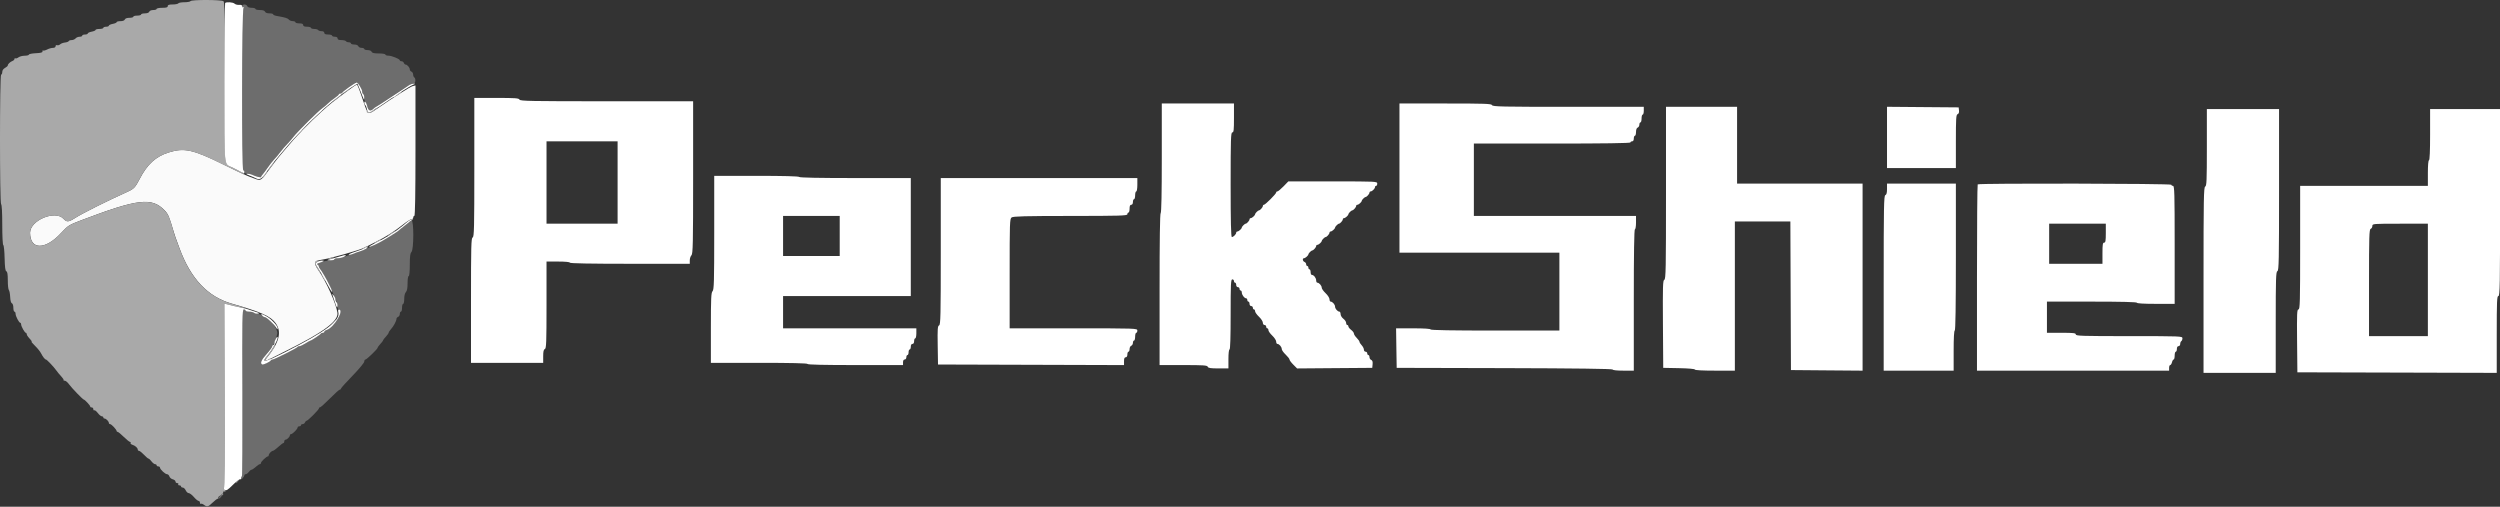<svg width="148" height="30" viewBox="0 0 148 30" fill="none" xmlns="http://www.w3.org/2000/svg">
<rect x="0" y="0" width="148" height="30" fill="#333333" stroke="none"/>
<path fill-rule="evenodd" clip-rule="evenodd" d="M20.612 5.354C19.726 6.007 19.564 6.135 19.076 6.575C18.286 7.284 17.502 8.097 16.903 8.826C16.74 9.024 16.565 9.232 16.513 9.287C16.461 9.342 16.217 9.66 15.97 9.994C15.425 10.73 15.452 10.712 15.073 10.575C14.576 10.396 14.559 10.389 13.193 9.719C11.415 8.849 10.905 8.738 9.995 9.022C9.22 9.263 8.719 9.722 8.261 10.607C8.012 11.088 7.921 11.186 7.568 11.343C6.385 11.874 4.892 12.62 4.448 12.903C4.055 13.154 3.954 13.16 3.754 12.947C3.262 12.421 1.781 13.045 1.781 13.778C1.781 14.801 2.673 14.81 3.615 13.796C4.035 13.343 4.075 13.318 4.839 13.028C8.163 11.765 8.989 11.668 9.741 12.451C9.961 12.681 10.007 12.788 10.278 13.704C10.316 13.831 10.368 13.994 10.395 14.066C10.422 14.139 10.525 14.421 10.625 14.692C11.282 16.489 12.3 17.57 13.714 17.972C15.453 18.467 16.024 18.72 16.317 19.125C16.698 19.653 16.535 20.284 15.778 21.204C15.68 21.322 15.746 21.371 15.894 21.291C15.961 21.254 16.444 21.011 16.969 20.75C19.149 19.666 20.041 19.005 19.976 18.521C19.905 17.99 19.322 16.688 18.835 15.973C18.561 15.571 18.588 15.448 18.962 15.391C19.563 15.3 21.268 14.817 21.613 14.64C21.68 14.605 21.958 14.465 22.229 14.328C22.856 14.011 23.339 13.705 23.849 13.3C24.071 13.123 24.3 12.979 24.358 12.979C24.416 12.979 24.464 12.934 24.464 12.88C24.464 12.826 24.494 12.781 24.53 12.781C24.573 12.781 24.596 11.45 24.596 8.919V5.057L24.43 5.099C24.283 5.136 23.349 5.729 22.275 6.469C21.797 6.798 21.775 6.787 21.55 6.117C21.264 5.267 21.162 5.005 21.119 5.008C21.096 5.009 20.868 5.165 20.612 5.354Z" fill="#FAFAFA"/>
<path fill-rule="evenodd" clip-rule="evenodd" d="M11.278 0.067C11.255 0.103 11.093 0.133 10.916 0.133C10.74 0.133 10.577 0.162 10.555 0.199C10.532 0.235 10.383 0.264 10.222 0.264C10.006 0.264 9.93 0.291 9.93 0.363C9.93 0.438 9.85 0.462 9.601 0.462C9.421 0.462 9.273 0.492 9.273 0.528C9.273 0.565 9.183 0.594 9.073 0.594C8.957 0.594 8.858 0.635 8.836 0.693C8.813 0.754 8.713 0.792 8.575 0.792C8.453 0.792 8.352 0.822 8.352 0.858C8.352 0.894 8.249 0.924 8.122 0.924C7.995 0.924 7.892 0.953 7.892 0.99C7.892 1.026 7.787 1.055 7.66 1.055C7.514 1.055 7.413 1.092 7.39 1.154C7.366 1.215 7.266 1.253 7.129 1.253C7.006 1.253 6.906 1.279 6.906 1.311C6.906 1.344 6.802 1.39 6.675 1.413C6.549 1.437 6.445 1.485 6.445 1.52C6.445 1.554 6.372 1.583 6.281 1.583C6.191 1.583 6.117 1.612 6.117 1.648C6.117 1.685 6.013 1.714 5.886 1.714C5.76 1.714 5.656 1.741 5.656 1.773C5.656 1.805 5.553 1.851 5.426 1.875C5.3 1.899 5.196 1.946 5.196 1.981C5.196 2.016 5.122 2.044 5.032 2.044C4.942 2.044 4.867 2.073 4.867 2.11C4.867 2.146 4.797 2.176 4.711 2.176C4.625 2.176 4.518 2.22 4.473 2.275C4.428 2.329 4.323 2.373 4.24 2.373C4.157 2.373 4.08 2.401 4.067 2.435C4.056 2.468 3.957 2.505 3.849 2.517C3.74 2.528 3.61 2.577 3.561 2.624C3.51 2.672 3.429 2.695 3.38 2.675C3.329 2.656 3.29 2.683 3.29 2.738C3.29 2.796 3.227 2.834 3.133 2.834C3.047 2.834 2.893 2.878 2.792 2.93C2.691 2.983 2.583 3.01 2.553 2.991C2.522 2.972 2.505 2.996 2.516 3.044C2.529 3.107 2.421 3.136 2.123 3.151C1.897 3.161 1.712 3.199 1.712 3.233C1.712 3.268 1.601 3.297 1.465 3.298C1.329 3.299 1.162 3.342 1.094 3.395C1.025 3.447 0.944 3.474 0.913 3.454C0.882 3.435 0.857 3.452 0.857 3.492C0.857 3.531 0.805 3.583 0.742 3.607C0.601 3.661 0.462 3.793 0.462 3.873C0.462 3.906 0.388 3.972 0.298 4.021C0.195 4.076 0.134 4.166 0.134 4.263C0.134 4.347 0.104 4.416 0.068 4.416C-0.023 4.416 -0.023 12.037 0.068 12.093C0.108 12.117 0.134 12.597 0.134 13.31C0.134 13.98 0.16 14.497 0.195 14.509C0.229 14.521 0.264 14.868 0.273 15.279C0.286 15.823 0.314 16.036 0.376 16.061C0.437 16.084 0.462 16.243 0.462 16.601C0.462 16.879 0.49 17.136 0.524 17.17C0.558 17.205 0.593 17.387 0.602 17.576C0.611 17.788 0.65 17.932 0.704 17.953C0.753 17.972 0.791 18.087 0.791 18.219C0.791 18.347 0.821 18.452 0.857 18.452C0.893 18.452 0.923 18.509 0.923 18.578C0.923 18.721 1.127 19.11 1.202 19.11C1.229 19.111 1.251 19.153 1.251 19.204C1.251 19.322 1.465 19.703 1.531 19.703C1.558 19.704 1.58 19.735 1.58 19.775C1.58 19.813 1.617 19.887 1.662 19.937C1.86 20.158 1.911 20.231 1.868 20.231C1.843 20.231 1.938 20.342 2.079 20.479C2.22 20.615 2.381 20.815 2.435 20.924C2.537 21.127 2.663 21.285 2.723 21.285C2.774 21.285 3.19 21.725 3.332 21.927C3.399 22.023 3.532 22.184 3.627 22.284C3.722 22.384 3.783 22.482 3.764 22.502C3.744 22.521 3.775 22.538 3.833 22.538C3.891 22.538 4.006 22.634 4.089 22.752C4.237 22.962 4.909 23.658 4.965 23.658C5.023 23.658 5.358 24.022 5.343 24.07C5.335 24.096 5.372 24.119 5.426 24.119C5.48 24.119 5.525 24.165 5.525 24.222C5.525 24.278 5.551 24.308 5.582 24.289C5.613 24.27 5.707 24.342 5.789 24.45C5.871 24.558 5.979 24.646 6.028 24.646C6.077 24.646 6.117 24.676 6.117 24.712C6.117 24.748 6.148 24.778 6.187 24.778C6.278 24.778 6.445 24.945 6.445 25.037C6.445 25.076 6.479 25.108 6.52 25.108C6.598 25.108 6.905 25.435 6.905 25.519C6.906 25.546 6.933 25.569 6.968 25.569C7.002 25.569 7.165 25.702 7.329 25.865C7.495 26.028 7.661 26.162 7.699 26.162C7.737 26.162 7.751 26.189 7.73 26.223C7.71 26.256 7.758 26.305 7.838 26.33C8.009 26.385 8.155 26.517 8.155 26.618C8.155 26.657 8.188 26.689 8.229 26.689C8.27 26.689 8.401 26.793 8.521 26.919C8.64 27.046 8.762 27.15 8.792 27.15C8.822 27.15 8.902 27.224 8.97 27.315C9.038 27.405 9.134 27.48 9.183 27.48C9.232 27.48 9.273 27.509 9.273 27.545C9.273 27.582 9.317 27.611 9.371 27.611C9.425 27.611 9.47 27.642 9.47 27.68C9.47 27.784 9.779 28.073 9.89 28.073C9.943 28.073 10.006 28.132 10.028 28.204C10.051 28.277 10.142 28.354 10.23 28.376C10.318 28.398 10.39 28.458 10.39 28.508C10.39 28.559 10.436 28.6 10.493 28.6C10.549 28.6 10.577 28.63 10.555 28.666C10.532 28.702 10.56 28.732 10.616 28.732C10.673 28.732 10.719 28.761 10.719 28.797C10.719 28.834 10.764 28.864 10.819 28.864C10.874 28.864 10.953 28.938 10.994 29.028C11.035 29.119 11.116 29.193 11.174 29.193C11.232 29.193 11.367 29.296 11.476 29.422C11.584 29.548 11.709 29.652 11.754 29.653C11.8 29.654 11.837 29.701 11.837 29.757C11.837 29.813 11.862 29.844 11.893 29.825C11.924 29.806 12.005 29.833 12.073 29.885C12.258 30.025 12.327 30.007 12.588 29.753C12.719 29.626 12.856 29.522 12.894 29.522C12.931 29.522 12.946 29.496 12.926 29.463C12.89 29.406 13.072 29.294 13.168 29.314C13.195 29.32 13.214 29.302 13.21 29.275C13.189 29.144 13.224 29.057 13.283 29.094C13.319 29.117 13.349 29.106 13.349 29.07C13.349 29.035 13.312 28.991 13.267 28.973C13.222 28.954 13.214 28.938 13.25 28.935C13.294 28.931 13.31 27.069 13.298 23.452L13.28 17.974L13.463 18.018C13.563 18.043 13.763 18.093 13.908 18.13C14.052 18.168 14.274 18.211 14.401 18.226C14.633 18.255 14.528 18.217 13.711 17.978C12.283 17.56 11.278 16.492 10.621 14.696C10.522 14.424 10.418 14.142 10.389 14.07C10.361 13.998 10.287 13.76 10.226 13.543C10.022 12.82 9.965 12.694 9.733 12.451C8.987 11.671 8.154 11.77 4.835 13.032C4.071 13.322 4.032 13.347 3.611 13.799C2.669 14.813 1.777 14.804 1.777 13.782C1.777 13.048 3.258 12.425 3.751 12.95C3.95 13.164 4.051 13.157 4.444 12.907C4.888 12.623 6.381 11.877 7.565 11.347C7.917 11.189 8.008 11.091 8.257 10.61C8.715 9.725 9.217 9.267 9.991 9.025C10.903 8.741 11.428 8.856 13.153 9.716C13.851 10.065 14.451 10.341 14.484 10.33C14.517 10.319 14.461 10.27 14.358 10.222C14.255 10.173 14.126 10.108 14.072 10.076C14.018 10.045 13.853 9.961 13.705 9.89C13.252 9.671 13.28 10.022 13.299 4.862C13.312 1.246 13.298 0.132 13.236 0.075C13.135 -0.02 11.336 -0.027 11.278 0.067ZM20.417 5.443L20.22 5.613L20.433 5.471C20.551 5.393 20.647 5.317 20.647 5.301C20.647 5.252 20.619 5.269 20.417 5.443ZM23.573 5.541C23.464 5.61 23.409 5.668 23.451 5.668C23.491 5.668 23.595 5.61 23.68 5.538C23.876 5.375 23.829 5.376 23.573 5.541ZM19.891 5.843C19.693 6.02 19.678 6.044 19.831 5.942C20.013 5.82 20.241 5.598 20.178 5.605C20.165 5.606 20.035 5.713 19.891 5.843ZM22.093 6.525C21.902 6.674 21.789 6.69 21.742 6.574C21.716 6.509 21.708 6.51 21.704 6.576C21.694 6.738 21.889 6.732 22.137 6.563C22.274 6.47 22.358 6.394 22.322 6.394C22.287 6.395 22.184 6.454 22.093 6.525ZM18.77 6.805L18.51 7.085L18.79 6.825C19.049 6.582 19.099 6.525 19.049 6.525C19.039 6.525 18.913 6.651 18.77 6.805ZM17.619 7.958L17.392 8.205L17.639 7.978C17.775 7.853 17.886 7.742 17.886 7.731C17.886 7.681 17.83 7.728 17.619 7.958ZM16.024 9.825C15.922 9.967 15.852 10.083 15.868 10.083C15.914 10.083 16.258 9.616 16.232 9.59C16.219 9.578 16.126 9.683 16.024 9.825ZM15.65 10.347C15.573 10.455 15.524 10.544 15.543 10.544C15.56 10.544 15.639 10.455 15.716 10.347C15.793 10.238 15.842 10.149 15.823 10.149C15.805 10.149 15.727 10.238 15.65 10.347ZM23.147 13.81C23.022 13.898 22.948 13.971 22.983 13.971C23.018 13.971 23.135 13.897 23.244 13.808C23.497 13.6 23.442 13.601 23.147 13.81ZM22.34 14.272C22.094 14.406 22.109 14.462 22.356 14.334C22.465 14.277 22.553 14.217 22.553 14.2C22.553 14.158 22.546 14.16 22.34 14.272ZM21.538 14.665C21.374 14.789 21.435 14.789 21.675 14.663C21.779 14.609 21.819 14.566 21.765 14.566C21.71 14.568 21.609 14.612 21.538 14.665ZM19.496 15.289C19.413 15.325 19.401 15.346 19.463 15.346C19.517 15.346 19.621 15.32 19.693 15.289C19.776 15.253 19.788 15.232 19.727 15.232C19.672 15.232 19.569 15.258 19.496 15.289ZM18.647 15.53C18.609 15.627 18.884 16.145 18.972 16.145C18.991 16.145 18.925 16.024 18.826 15.875C18.653 15.612 18.651 15.601 18.772 15.512C18.874 15.437 18.878 15.421 18.793 15.421C18.735 15.421 18.67 15.47 18.647 15.53ZM19.102 16.409C19.158 16.518 19.218 16.607 19.237 16.607C19.255 16.607 19.224 16.518 19.168 16.409C19.112 16.3 19.051 16.212 19.033 16.212C19.015 16.212 19.046 16.3 19.102 16.409ZM19.689 19.128L19.496 19.341L19.71 19.148C19.828 19.042 19.924 18.945 19.924 18.934C19.924 18.883 19.869 18.928 19.689 19.128ZM16.169 20.577C16.126 20.659 15.974 20.866 15.832 21.038C15.555 21.373 15.611 21.545 15.925 21.324C16.007 21.267 16.044 21.219 16.007 21.219C15.97 21.219 15.904 21.255 15.861 21.298C15.76 21.4 15.681 21.32 15.774 21.207C16.122 20.784 16.353 20.429 16.279 20.429C16.261 20.429 16.211 20.495 16.169 20.577Z" fill="#A9A9A9"/>
<path fill-rule="evenodd" clip-rule="evenodd" d="M14.332 0.367C14.332 0.43 14.364 0.452 14.414 0.423C14.48 0.386 14.48 0.394 14.414 0.465C14.309 0.579 14.293 10.083 14.398 10.083C14.434 10.083 14.464 10.127 14.464 10.181C14.464 10.243 14.526 10.28 14.629 10.28C14.72 10.28 14.845 10.306 14.909 10.337C15.133 10.45 15.45 10.531 15.45 10.477C15.45 10.446 15.489 10.382 15.535 10.335C15.582 10.286 15.718 10.105 15.836 9.931C15.955 9.757 16.131 9.533 16.228 9.433C16.324 9.334 16.491 9.135 16.598 8.992C16.705 8.849 16.883 8.642 16.993 8.532C17.102 8.422 17.27 8.23 17.364 8.104C17.574 7.825 18.838 6.568 19.066 6.412C19.156 6.35 19.307 6.223 19.4 6.131C19.494 6.039 19.679 5.889 19.811 5.799C19.943 5.709 20.052 5.612 20.052 5.585C20.052 5.558 20.096 5.536 20.151 5.536C20.205 5.536 20.25 5.513 20.25 5.486C20.25 5.458 20.443 5.304 20.68 5.143L21.111 4.85L21.27 5.045C21.357 5.151 21.43 5.304 21.431 5.384C21.432 5.463 21.463 5.546 21.499 5.569C21.535 5.591 21.564 5.695 21.564 5.799C21.564 5.904 21.592 6.006 21.625 6.027C21.659 6.047 21.705 6.151 21.728 6.257C21.791 6.546 21.909 6.614 22.076 6.457C22.154 6.385 22.23 6.327 22.247 6.327C22.263 6.327 22.657 6.071 23.121 5.758C24.106 5.094 24.36 4.943 24.492 4.943C24.602 4.943 24.628 4.645 24.523 4.58C24.487 4.558 24.457 4.481 24.457 4.409C24.457 4.338 24.413 4.262 24.359 4.242C24.305 4.221 24.26 4.16 24.26 4.107C24.26 3.998 24.105 3.822 24.009 3.822C23.974 3.822 23.928 3.778 23.908 3.723C23.887 3.669 23.824 3.625 23.769 3.625C23.714 3.625 23.669 3.601 23.669 3.572C23.669 3.491 23.187 3.295 22.989 3.295C22.893 3.295 22.814 3.266 22.814 3.229C22.814 3.193 22.64 3.164 22.426 3.164C22.143 3.164 22.029 3.137 22.001 3.065C21.979 3.007 21.88 2.966 21.764 2.966C21.654 2.966 21.564 2.936 21.564 2.9C21.564 2.863 21.494 2.834 21.407 2.834C21.321 2.834 21.233 2.79 21.212 2.735C21.19 2.677 21.091 2.636 20.975 2.636C20.865 2.636 20.775 2.606 20.775 2.57C20.775 2.534 20.718 2.504 20.648 2.504C20.578 2.504 20.502 2.475 20.48 2.438C20.457 2.402 20.337 2.373 20.213 2.373C20.055 2.373 19.986 2.342 19.986 2.274C19.986 2.212 19.924 2.175 19.822 2.175C19.732 2.175 19.658 2.145 19.658 2.109C19.658 2.073 19.554 2.043 19.428 2.043C19.267 2.043 19.198 2.013 19.198 1.944C19.198 1.883 19.136 1.845 19.037 1.845C18.949 1.845 18.858 1.816 18.836 1.78C18.814 1.743 18.708 1.714 18.602 1.714C18.496 1.714 18.409 1.684 18.409 1.648C18.409 1.612 18.305 1.582 18.178 1.582C18.018 1.582 17.948 1.552 17.948 1.483C17.948 1.414 17.879 1.384 17.718 1.384C17.591 1.384 17.488 1.355 17.488 1.318C17.488 1.282 17.418 1.252 17.332 1.252C17.246 1.252 17.141 1.211 17.1 1.161C17.028 1.074 16.891 1.033 16.387 0.945C16.269 0.925 16.173 0.882 16.173 0.85C16.173 0.817 16.073 0.791 15.95 0.791C15.812 0.791 15.713 0.753 15.689 0.692C15.664 0.627 15.561 0.594 15.386 0.594C15.24 0.594 15.121 0.564 15.121 0.528C15.121 0.491 15.021 0.462 14.898 0.462C14.761 0.462 14.661 0.424 14.637 0.363C14.587 0.231 14.332 0.234 14.332 0.367ZM24.249 13.098C24.237 13.125 24.094 13.25 23.931 13.376C23.769 13.502 23.621 13.624 23.603 13.647C23.584 13.67 23.406 13.79 23.207 13.912C23.007 14.035 22.785 14.171 22.713 14.215C22.346 14.44 21.204 14.959 21.074 14.959C21.018 14.959 20.92 14.985 20.857 15.016C20.622 15.133 20.275 15.241 20.036 15.271C19.9 15.288 19.789 15.329 19.789 15.361C19.789 15.394 19.678 15.421 19.543 15.421C19.407 15.422 19.186 15.46 19.051 15.508C18.79 15.599 18.665 15.684 18.792 15.684C18.834 15.684 18.869 15.718 18.869 15.761C18.869 15.803 18.91 15.885 18.961 15.942C19.096 16.094 19.425 16.697 19.593 17.101C19.744 17.46 19.874 17.758 19.93 17.874C19.961 17.937 19.986 18.063 19.986 18.154C19.986 18.245 20.016 18.32 20.052 18.32C20.414 18.32 19.777 19.396 19.331 19.538C19.258 19.561 19.198 19.608 19.198 19.642C19.198 19.676 19.156 19.703 19.104 19.703C19.053 19.703 19.001 19.725 18.99 19.753C18.965 19.807 18.433 20.165 18.376 20.165C18.356 20.165 18.223 20.239 18.08 20.329C17.937 20.42 17.777 20.494 17.725 20.494C17.673 20.494 17.621 20.516 17.609 20.544C17.58 20.61 16.227 21.288 16.13 21.286C16.087 21.286 16.043 21.307 16.031 21.334C15.993 21.42 15.572 21.616 15.51 21.578C15.382 21.499 15.467 21.303 15.781 20.955C15.96 20.756 16.107 20.556 16.107 20.511C16.107 20.465 16.13 20.428 16.157 20.428C16.21 20.428 16.358 20.044 16.414 19.761C16.471 19.476 15.937 18.781 15.662 18.781C15.626 18.781 15.561 18.736 15.516 18.682C15.471 18.628 15.35 18.583 15.249 18.583C15.146 18.583 15.045 18.553 15.023 18.517C15 18.481 14.88 18.451 14.755 18.451C14.631 18.451 14.53 18.422 14.53 18.386C14.53 18.349 14.484 18.32 14.428 18.32C14.339 18.32 14.33 18.855 14.347 23.262C14.357 25.98 14.343 28.204 14.316 28.204C14.289 28.204 14.266 28.25 14.266 28.308C14.266 28.4 14.277 28.4 14.365 28.312C14.419 28.258 14.464 28.181 14.464 28.143C14.464 28.104 14.502 28.072 14.548 28.072C14.594 28.072 14.675 28.013 14.727 27.94C14.779 27.868 14.852 27.808 14.89 27.808C14.928 27.808 15.038 27.735 15.135 27.644C15.233 27.553 15.344 27.479 15.381 27.479C15.419 27.479 15.45 27.445 15.45 27.404C15.45 27.325 15.777 27.018 15.861 27.018C15.888 27.018 15.91 26.986 15.91 26.947C15.91 26.86 16.076 26.688 16.16 26.688C16.195 26.688 16.335 26.584 16.474 26.457C16.612 26.331 16.748 26.227 16.778 26.227C16.807 26.227 16.831 26.182 16.831 26.128C16.831 26.074 16.863 26.029 16.901 26.029C16.992 26.029 17.16 25.862 17.16 25.77C17.16 25.732 17.19 25.7 17.228 25.7C17.317 25.7 17.619 25.397 17.619 25.307C17.619 25.269 17.664 25.238 17.718 25.238C17.773 25.238 17.817 25.209 17.817 25.172C17.817 25.137 17.862 25.107 17.918 25.107C17.973 25.107 18.035 25.062 18.056 25.008C18.077 24.953 18.119 24.909 18.15 24.909C18.228 24.909 18.903 24.228 18.884 24.168C18.876 24.141 18.9 24.118 18.939 24.118C18.978 24.118 19.244 23.881 19.53 23.591C19.817 23.301 20.081 23.064 20.117 23.064C20.154 23.064 20.184 23.038 20.184 23.006C20.184 22.975 20.494 22.629 20.874 22.239C21.254 21.848 21.564 21.474 21.564 21.407C21.564 21.34 21.596 21.285 21.633 21.285C21.706 21.285 22.353 20.661 22.353 20.591C22.353 20.569 22.39 20.509 22.436 20.459C22.606 20.268 22.682 20.169 22.682 20.138C22.682 20.12 22.756 20.026 22.846 19.928C22.937 19.83 23.011 19.724 23.011 19.691C23.011 19.659 23.071 19.567 23.145 19.487C23.298 19.323 23.471 18.998 23.471 18.877C23.471 18.831 23.515 18.778 23.57 18.757C23.624 18.736 23.669 18.659 23.669 18.585C23.669 18.512 23.698 18.451 23.734 18.451C23.77 18.451 23.8 18.348 23.8 18.221C23.8 18.094 23.829 17.99 23.866 17.99C23.902 17.99 23.931 17.855 23.931 17.689C23.931 17.509 23.971 17.348 24.03 17.289C24.097 17.221 24.128 17.055 24.128 16.766C24.128 16.528 24.157 16.343 24.194 16.343C24.234 16.343 24.26 16.077 24.26 15.679C24.26 15.177 24.284 14.991 24.359 14.916C24.5 14.775 24.505 13.048 24.364 13.048C24.313 13.048 24.261 13.07 24.249 13.098ZM14.041 28.439C13.927 28.553 13.912 28.599 13.988 28.599C14.015 28.599 14.075 28.54 14.12 28.468C14.218 28.309 14.183 28.297 14.041 28.439ZM13.06 29.313C12.941 29.446 12.914 29.553 13.017 29.489C13.086 29.447 13.238 29.192 13.194 29.192C13.18 29.192 13.12 29.247 13.06 29.313Z" fill="#6D6D6D"/>
<path fill-rule="evenodd" clip-rule="evenodd" d="M13.328 0.177C13.304 0.201 13.284 2.332 13.284 4.911C13.284 10.144 13.24 9.664 13.745 9.909C13.871 9.971 14.019 10.045 14.073 10.075C14.445 10.278 14.468 10.284 14.468 10.183C14.468 10.128 14.438 10.083 14.402 10.083C14.297 10.083 14.313 0.58 14.418 0.466C14.484 0.395 14.484 0.386 14.418 0.424C14.369 0.452 14.336 0.431 14.336 0.371C14.336 0.304 14.279 0.277 14.156 0.288C14.056 0.296 13.935 0.265 13.888 0.218C13.797 0.129 13.404 0.101 13.328 0.177ZM20.675 5.149C20.462 5.299 20.276 5.447 20.265 5.479C20.253 5.51 20.201 5.537 20.149 5.537C20.098 5.537 20.056 5.559 20.056 5.586C20.056 5.613 19.947 5.709 19.815 5.799C19.683 5.89 19.498 6.039 19.404 6.132C19.311 6.224 19.16 6.351 19.07 6.413C18.842 6.569 17.578 7.826 17.368 8.104C17.274 8.231 17.106 8.423 16.997 8.533C16.887 8.643 16.709 8.849 16.602 8.992C16.495 9.136 16.328 9.335 16.232 9.434C16.136 9.534 15.959 9.758 15.841 9.932C15.722 10.105 15.586 10.287 15.54 10.335C15.493 10.383 15.454 10.447 15.454 10.477C15.454 10.532 15.137 10.45 14.913 10.338C14.85 10.307 14.731 10.283 14.65 10.284C14.541 10.287 14.572 10.315 14.764 10.388C14.908 10.443 15.078 10.516 15.141 10.55C15.371 10.672 15.488 10.605 15.775 10.184C15.933 9.951 16.111 9.707 16.172 9.642C16.231 9.576 16.437 9.33 16.63 9.095C17.907 7.53 19.582 5.956 20.788 5.186L21.157 4.95L21.259 5.194C21.314 5.328 21.405 5.556 21.461 5.701C21.551 5.935 21.562 5.945 21.565 5.788C21.567 5.69 21.539 5.592 21.503 5.569C21.467 5.547 21.437 5.47 21.437 5.398C21.437 5.269 21.189 4.877 21.107 4.877C21.084 4.877 20.89 5 20.675 5.149ZM24.237 5.03C24.167 5.073 23.7 5.382 23.197 5.718C22.695 6.053 22.27 6.327 22.253 6.327C22.235 6.327 22.158 6.386 22.081 6.458C21.913 6.614 21.795 6.547 21.732 6.257C21.686 6.049 21.569 5.928 21.569 6.089C21.569 6.143 21.595 6.204 21.626 6.223C21.657 6.243 21.701 6.348 21.723 6.458C21.769 6.688 21.864 6.705 22.095 6.525C22.185 6.454 22.281 6.395 22.308 6.394C22.335 6.394 22.564 6.245 22.818 6.064C23.071 5.882 23.305 5.734 23.338 5.734C23.372 5.734 23.408 5.712 23.421 5.684C23.451 5.616 24.26 5.097 24.462 5.017C24.599 4.962 24.604 4.952 24.494 4.951C24.422 4.951 24.306 4.987 24.237 5.03ZM24.133 13.122C24.042 13.196 23.909 13.306 23.836 13.367C23.369 13.754 22.874 14.066 22.174 14.41C21.983 14.504 21.842 14.597 21.86 14.615C21.89 14.645 22.416 14.4 22.718 14.215C22.789 14.171 23.011 14.036 23.211 13.913C23.41 13.79 23.589 13.671 23.607 13.648C23.625 13.624 23.773 13.503 23.935 13.378C24.098 13.253 24.246 13.132 24.264 13.11C24.282 13.087 24.341 13.051 24.396 13.03C24.483 12.997 24.483 12.992 24.396 12.99C24.341 12.989 24.223 13.047 24.133 13.122ZM21.598 14.684C21.564 14.714 21.318 14.809 21.051 14.896C20.785 14.982 20.602 15.065 20.646 15.08C20.691 15.095 20.791 15.077 20.868 15.041C20.946 15.004 21.137 14.936 21.292 14.889C21.574 14.805 21.861 14.636 21.73 14.632C21.692 14.631 21.632 14.654 21.598 14.684ZM20.188 15.161C20.097 15.192 19.861 15.26 19.662 15.313C19.314 15.407 19.309 15.41 19.547 15.415C19.682 15.418 19.793 15.391 19.793 15.355C19.793 15.319 19.89 15.288 20.007 15.287C20.125 15.285 20.295 15.242 20.385 15.19C20.563 15.088 20.452 15.071 20.188 15.161ZM18.773 15.512C18.652 15.601 18.655 15.613 18.842 15.891C18.948 16.049 19.175 16.445 19.346 16.771C19.517 17.098 19.659 17.327 19.66 17.282C19.661 17.236 19.628 17.132 19.586 17.051C19.544 16.97 19.489 16.859 19.465 16.805C19.359 16.572 19.05 16.038 18.965 15.943C18.914 15.886 18.873 15.806 18.873 15.767C18.873 15.728 18.836 15.681 18.791 15.665C18.739 15.646 18.758 15.617 18.84 15.588C19.202 15.461 19.245 15.43 19.066 15.425C18.974 15.423 18.842 15.462 18.773 15.512ZM19.695 17.497C19.72 17.569 19.789 17.777 19.849 17.958C19.934 18.215 19.962 18.253 19.98 18.131C19.992 18.046 19.97 17.943 19.931 17.904C19.891 17.865 19.859 17.785 19.859 17.727C19.859 17.668 19.812 17.563 19.755 17.493C19.652 17.367 19.652 17.367 19.695 17.497ZM13.299 23.452C13.311 27.071 13.295 28.93 13.252 28.931C13.215 28.933 13.239 28.965 13.303 29.002C13.401 29.059 13.483 29.008 13.787 28.704C13.988 28.502 14.179 28.354 14.212 28.373C14.244 28.394 14.271 28.364 14.271 28.307C14.271 28.251 14.293 28.205 14.32 28.205C14.347 28.205 14.361 25.981 14.351 23.262C14.334 18.856 14.343 18.32 14.433 18.32C14.488 18.32 14.534 18.35 14.534 18.386C14.534 18.422 14.631 18.452 14.751 18.452C14.87 18.452 14.999 18.484 15.039 18.523C15.078 18.563 15.18 18.584 15.266 18.569C15.391 18.549 15.364 18.527 15.125 18.458C14.962 18.41 14.77 18.347 14.698 18.317C14.626 18.288 14.478 18.248 14.369 18.23C14.261 18.212 14.053 18.166 13.909 18.13C13.764 18.093 13.564 18.043 13.464 18.018L13.281 17.975L13.299 23.452ZM20.028 18.478C20.154 18.982 19.325 19.607 16.901 20.836C15.622 21.483 15.435 21.519 15.833 21.038C16.139 20.669 16.441 20.141 16.438 19.982C16.435 19.831 16.249 20.151 16.245 20.314C16.244 20.377 16.213 20.429 16.177 20.429C16.141 20.429 16.111 20.466 16.111 20.511C16.111 20.556 15.964 20.757 15.785 20.956C15.471 21.304 15.386 21.499 15.514 21.578C15.577 21.617 15.997 21.421 16.035 21.335C16.047 21.308 16.091 21.286 16.134 21.287C16.232 21.289 17.584 20.61 17.613 20.544C17.625 20.517 17.677 20.495 17.729 20.495C17.781 20.495 17.941 20.421 18.084 20.33C18.227 20.239 18.36 20.165 18.38 20.165C18.437 20.165 18.969 19.808 18.994 19.753C19.006 19.726 19.057 19.704 19.108 19.704C19.16 19.704 19.201 19.676 19.201 19.643C19.201 19.609 19.262 19.562 19.335 19.539C19.782 19.396 20.418 18.32 20.055 18.32C20.017 18.32 20.006 18.389 20.028 18.478ZM15.52 18.683C15.565 18.737 15.641 18.782 15.689 18.782C15.787 18.782 16.231 19.2 16.354 19.407C16.415 19.51 16.433 19.516 16.437 19.435C16.442 19.287 16.058 18.878 15.764 18.719C15.469 18.558 15.41 18.549 15.52 18.683Z" fill="white"/>
<path fill-rule="evenodd" clip-rule="evenodd" d="M28.08 9.908C28.08 13.502 28.068 14.025 27.981 14.058C27.895 14.091 27.883 14.567 27.883 17.788V21.48H30.02H32.157V21.092C32.157 20.808 32.183 20.693 32.255 20.666C32.34 20.633 32.354 20.281 32.354 18.056V15.484H33.044C33.46 15.484 33.735 15.51 33.735 15.55C33.735 15.593 34.962 15.616 37.285 15.616H40.835V15.413C40.835 15.302 40.88 15.166 40.934 15.112C41.02 15.026 41.033 14.424 41.033 10.504V5.995H35.911C31.42 5.995 30.785 5.983 30.752 5.896C30.72 5.813 30.507 5.797 29.397 5.797H28.08V9.908ZM68.778 9.351C68.778 11.431 68.755 12.591 68.712 12.617C68.669 12.644 68.647 14.222 68.647 17.135V21.612H70.053C71.243 21.612 71.465 21.627 71.498 21.711C71.527 21.789 71.662 21.81 72.129 21.81H72.723V21.25C72.723 20.92 72.75 20.689 72.789 20.689C72.831 20.689 72.854 19.954 72.854 18.614C72.854 16.812 72.867 16.538 72.953 16.538C73.007 16.538 73.051 16.582 73.051 16.637C73.051 16.691 73.081 16.736 73.117 16.736C73.154 16.736 73.183 16.795 73.183 16.867C73.183 16.941 73.227 16.999 73.282 16.999C73.336 16.999 73.38 17.044 73.38 17.098C73.38 17.152 73.41 17.197 73.446 17.197C73.482 17.197 73.513 17.249 73.514 17.312C73.516 17.455 73.665 17.658 73.766 17.658C73.807 17.658 73.84 17.703 73.84 17.757C73.84 17.811 73.87 17.856 73.906 17.856C73.943 17.856 73.972 17.915 73.972 17.988C73.972 18.061 74.016 18.119 74.071 18.119C74.125 18.119 74.169 18.164 74.169 18.218C74.169 18.273 74.199 18.317 74.235 18.317C74.271 18.317 74.301 18.366 74.301 18.425C74.301 18.484 74.404 18.63 74.531 18.75C74.657 18.87 74.761 19.029 74.761 19.104C74.761 19.181 74.804 19.24 74.86 19.24C74.914 19.24 74.958 19.284 74.958 19.338C74.958 19.393 74.988 19.437 75.024 19.437C75.06 19.437 75.09 19.486 75.09 19.545C75.09 19.604 75.193 19.75 75.32 19.87C75.446 19.99 75.55 20.149 75.55 20.224C75.55 20.299 75.582 20.36 75.62 20.36C75.728 20.36 75.879 20.535 75.879 20.661C75.879 20.722 75.982 20.871 76.109 20.99C76.235 21.11 76.339 21.242 76.339 21.285C76.339 21.327 76.44 21.463 76.564 21.587L76.788 21.812L79.013 21.794L81.237 21.777L81.258 21.562C81.272 21.414 81.246 21.335 81.175 21.308C81.119 21.286 81.073 21.212 81.073 21.144C81.073 21.075 81.043 21.019 81.007 21.019C80.971 21.019 80.941 20.974 80.941 20.92C80.941 20.866 80.897 20.821 80.843 20.821C80.788 20.821 80.744 20.767 80.744 20.702C80.744 20.636 80.685 20.519 80.613 20.441C80.54 20.363 80.481 20.27 80.481 20.234C80.481 20.198 80.407 20.094 80.317 20.003C80.226 19.913 80.152 19.797 80.152 19.746C80.152 19.695 80.078 19.598 79.988 19.53C79.898 19.462 79.824 19.369 79.824 19.323C79.824 19.277 79.794 19.24 79.758 19.24C79.722 19.24 79.692 19.185 79.692 19.117C79.692 19.05 79.618 18.939 79.528 18.871C79.437 18.803 79.363 18.68 79.363 18.598C79.363 18.516 79.332 18.449 79.293 18.449C79.186 18.449 79.035 18.275 79.035 18.152C79.035 18.03 78.883 17.856 78.776 17.856C78.738 17.856 78.706 17.793 78.706 17.715C78.706 17.638 78.602 17.477 78.476 17.358C78.349 17.238 78.246 17.091 78.246 17.032C78.246 16.91 78.094 16.736 77.987 16.736C77.949 16.736 77.917 16.674 77.917 16.599C77.917 16.453 77.775 16.274 77.659 16.274C77.62 16.274 77.588 16.2 77.588 16.11C77.588 16.019 77.558 15.945 77.523 15.945C77.486 15.945 77.457 15.9 77.457 15.846C77.457 15.792 77.427 15.747 77.391 15.747C77.355 15.747 77.325 15.702 77.325 15.646C77.325 15.591 77.281 15.528 77.227 15.508C77.114 15.464 77.091 15.286 77.198 15.286C77.275 15.286 77.457 15.124 77.457 15.055C77.457 15 77.632 14.825 77.687 14.825C77.755 14.825 77.917 14.643 77.917 14.566C77.917 14.527 77.949 14.495 77.987 14.495C78.064 14.495 78.246 14.333 78.246 14.265C78.246 14.21 78.421 14.034 78.476 14.034C78.544 14.034 78.706 13.852 78.706 13.775C78.706 13.736 78.738 13.704 78.776 13.704C78.853 13.704 79.035 13.542 79.035 13.474C79.035 13.419 79.21 13.243 79.265 13.243C79.333 13.243 79.495 13.061 79.495 12.984C79.495 12.946 79.526 12.914 79.565 12.914C79.642 12.914 79.824 12.752 79.824 12.683C79.824 12.628 79.999 12.453 80.054 12.453C80.122 12.453 80.284 12.27 80.284 12.194C80.284 12.155 80.316 12.123 80.354 12.123C80.431 12.123 80.613 11.961 80.613 11.892C80.613 11.837 80.788 11.662 80.843 11.662C80.911 11.662 81.073 11.48 81.073 11.403C81.073 11.364 81.105 11.332 81.143 11.332C81.234 11.332 81.401 11.165 81.401 11.074C81.401 11.034 81.431 11.003 81.467 11.003C81.503 11.003 81.533 10.944 81.533 10.871C81.533 10.741 81.489 10.739 78.9 10.739H76.269L75.981 11.036C75.823 11.199 75.661 11.332 75.621 11.332C75.582 11.332 75.55 11.361 75.55 11.395C75.55 11.477 74.905 12.123 74.823 12.123C74.789 12.123 74.761 12.155 74.761 12.194C74.761 12.27 74.599 12.453 74.531 12.453C74.476 12.453 74.301 12.628 74.301 12.683C74.301 12.752 74.119 12.914 74.042 12.914C74.004 12.914 73.972 12.946 73.972 12.984C73.972 13.061 73.81 13.243 73.742 13.243C73.687 13.243 73.512 13.419 73.512 13.474C73.512 13.542 73.33 13.704 73.253 13.704C73.215 13.704 73.183 13.736 73.183 13.775C73.183 13.867 73.016 14.034 72.925 14.034C72.876 14.034 72.854 13.095 72.854 10.937C72.854 8.228 72.867 7.84 72.953 7.84C73.036 7.84 73.051 7.701 73.051 6.983V6.127H70.915H68.778V9.351ZM82.848 10.541V14.957H87.582H92.316V17.263V19.569H88.502C86.004 19.569 84.689 19.547 84.689 19.503C84.689 19.462 84.305 19.437 83.668 19.437H82.648L82.665 20.607L82.684 21.777L89.077 21.793C93.264 21.804 95.472 21.833 95.472 21.876C95.472 21.915 95.726 21.942 96.096 21.942H96.721V17.757C96.721 15.011 96.743 13.573 96.787 13.573C96.823 13.573 96.852 13.397 96.852 13.177V12.782H92.053H87.253V10.64V8.499H91.888C94.935 8.499 96.523 8.476 96.523 8.433C96.523 8.396 96.568 8.367 96.622 8.367C96.683 8.367 96.721 8.305 96.721 8.202C96.721 8.112 96.75 8.037 96.787 8.037C96.823 8.037 96.852 7.937 96.852 7.814C96.852 7.676 96.89 7.576 96.951 7.552C97.005 7.531 97.05 7.454 97.05 7.381C97.05 7.307 97.079 7.247 97.115 7.247C97.151 7.247 97.181 7.143 97.181 7.016C97.181 6.889 97.21 6.785 97.247 6.785C97.283 6.785 97.312 6.682 97.312 6.555V6.324H92.84C88.924 6.324 88.362 6.312 88.329 6.225C88.296 6.14 87.928 6.127 85.57 6.127H82.848V10.541ZM98.627 11.424C98.627 15.914 98.616 16.529 98.528 16.562C98.441 16.595 98.431 16.929 98.446 19.189L98.463 21.777L99.4 21.795C99.951 21.806 100.337 21.84 100.337 21.878C100.337 21.917 100.798 21.942 101.52 21.942H102.704V17.526V13.111H104.347H105.99L106.007 17.51L106.024 21.908L108.145 21.926L110.265 21.943V16.407V10.871H106.55H102.835V8.598V6.324H100.731H98.627V11.424ZM111.711 8.136V9.948H113.749H115.788V8.374C115.788 7.006 115.801 6.794 115.891 6.76C115.958 6.734 115.986 6.657 115.973 6.539L115.952 6.357L113.831 6.34L111.711 6.322V8.136ZM130.646 8.731C130.646 10.693 130.633 11.012 130.548 11.045C130.461 11.078 130.449 11.754 130.449 16.578V22.073H132.586H134.723V19.082C134.723 16.484 134.736 16.086 134.822 16.053C134.908 16.02 134.92 15.423 134.92 11.236V6.456H132.783H130.646V8.731ZM143.862 7.971C143.862 8.938 143.838 9.487 143.796 9.487C143.756 9.487 143.73 9.784 143.73 10.245V11.003H139.95H136.169V14.66C136.169 17.884 136.157 18.317 136.07 18.317C135.983 18.317 135.972 18.552 135.987 20.179L136.005 22.041L141.906 22.057L147.807 22.074V19.8C147.807 17.823 147.82 17.526 147.905 17.526C147.992 17.526 148.004 16.867 148.004 11.991V6.456H145.933H143.862V7.971ZM36.562 10.805V13.243H34.458H32.354V10.805V8.367H34.458H36.562V10.805ZM42.282 13.775C42.282 16.679 42.268 17.154 42.183 17.239C42.1 17.323 42.084 17.656 42.084 19.409V21.48H44.944C46.807 21.48 47.804 21.503 47.804 21.546C47.804 21.589 48.791 21.612 50.632 21.612H53.459V21.447C53.459 21.345 53.496 21.282 53.557 21.282C53.612 21.282 53.656 21.224 53.656 21.151C53.656 21.078 53.686 21.019 53.722 21.019C53.758 21.019 53.788 20.945 53.788 20.854C53.788 20.764 53.817 20.689 53.853 20.689C53.889 20.689 53.919 20.616 53.919 20.525C53.919 20.422 53.956 20.36 54.017 20.36C54.079 20.36 54.116 20.298 54.116 20.195C54.116 20.105 54.146 20.03 54.182 20.03C54.218 20.03 54.248 19.897 54.248 19.734V19.437H50.303H46.358V18.482V17.526H50.139H53.919V14.034V10.541H50.636C48.518 10.541 47.338 10.518 47.311 10.476C47.286 10.433 46.368 10.41 44.776 10.41H42.282V13.775ZM55.694 14.884C55.694 18.713 55.682 19.23 55.594 19.264C55.509 19.297 55.496 19.471 55.512 20.441L55.53 21.579L61.036 21.596L66.542 21.613V21.382C66.542 21.221 66.572 21.151 66.641 21.151C66.703 21.151 66.74 21.088 66.74 20.986C66.74 20.895 66.769 20.821 66.806 20.821C66.842 20.821 66.871 20.75 66.871 20.663C66.871 20.577 66.916 20.489 66.97 20.468C67.024 20.447 67.069 20.37 67.069 20.296C67.069 20.223 67.098 20.162 67.134 20.162C67.17 20.162 67.2 20.058 67.2 19.931C67.2 19.805 67.23 19.701 67.266 19.701C67.302 19.701 67.331 19.642 67.331 19.569C67.331 19.439 67.288 19.437 63.551 19.437H59.771V16.199C59.771 13.193 59.779 12.955 59.886 12.874C59.978 12.804 60.672 12.786 63.37 12.784C66.321 12.782 66.74 12.77 66.74 12.683C66.74 12.629 66.769 12.584 66.806 12.584C66.842 12.584 66.871 12.48 66.871 12.354C66.871 12.193 66.901 12.123 66.97 12.123C67.031 12.123 67.069 12.061 67.069 11.958C67.069 11.868 67.098 11.793 67.134 11.793C67.17 11.793 67.2 11.69 67.2 11.563C67.2 11.436 67.23 11.332 67.266 11.332C67.302 11.332 67.331 11.157 67.331 10.937V10.541H61.513H55.694V14.884ZM111.711 11.193C111.711 11.419 111.681 11.527 111.612 11.554C111.526 11.587 111.514 12.228 111.514 16.767V21.942H113.585H115.656V20.756C115.656 20.009 115.68 19.569 115.722 19.569C115.765 19.569 115.788 18.076 115.788 15.22V10.871H113.749H111.711V11.193ZM117.08 10.915C117.056 10.939 117.037 13.43 117.037 16.45V21.942H122.724H128.411V21.777C128.411 21.686 128.44 21.612 128.476 21.612C128.511 21.612 128.559 21.538 128.581 21.447C128.604 21.357 128.649 21.282 128.681 21.282C128.713 21.282 128.74 21.179 128.74 21.052C128.74 20.925 128.769 20.821 128.806 20.821C128.842 20.821 128.871 20.747 128.871 20.657C128.871 20.554 128.909 20.492 128.97 20.492C129.024 20.492 129.068 20.434 129.068 20.364C129.068 20.294 129.098 20.218 129.134 20.195C129.171 20.173 129.2 20.097 129.2 20.026C129.2 19.902 129.124 19.899 126.044 19.899C123.283 19.899 122.888 19.887 122.888 19.8C122.888 19.717 122.75 19.701 122.034 19.701H121.179V18.779V17.856H123.842C125.573 17.856 126.504 17.879 126.504 17.922C126.504 17.963 126.921 17.988 127.622 17.988H128.74V14.495C128.74 11.435 128.728 11.003 128.641 11.003C128.587 11.003 128.543 10.973 128.543 10.937C128.543 10.862 117.155 10.841 117.08 10.915ZM49.711 13.968V15.154H48.035H46.358V13.968V12.782H48.035H49.711V13.968ZM124.664 13.803C124.664 14.257 124.645 14.364 124.565 14.364C124.484 14.364 124.466 14.477 124.466 14.989V15.616H122.888H121.31V14.43V13.243H122.987H124.664V13.803ZM143.73 16.571V19.899H141.988H140.246V16.743C140.246 13.998 140.258 13.582 140.344 13.549C140.398 13.528 140.443 13.451 140.443 13.377C140.443 13.246 140.478 13.243 142.086 13.243H143.73V16.571Z" fill="white"/>
</svg>
